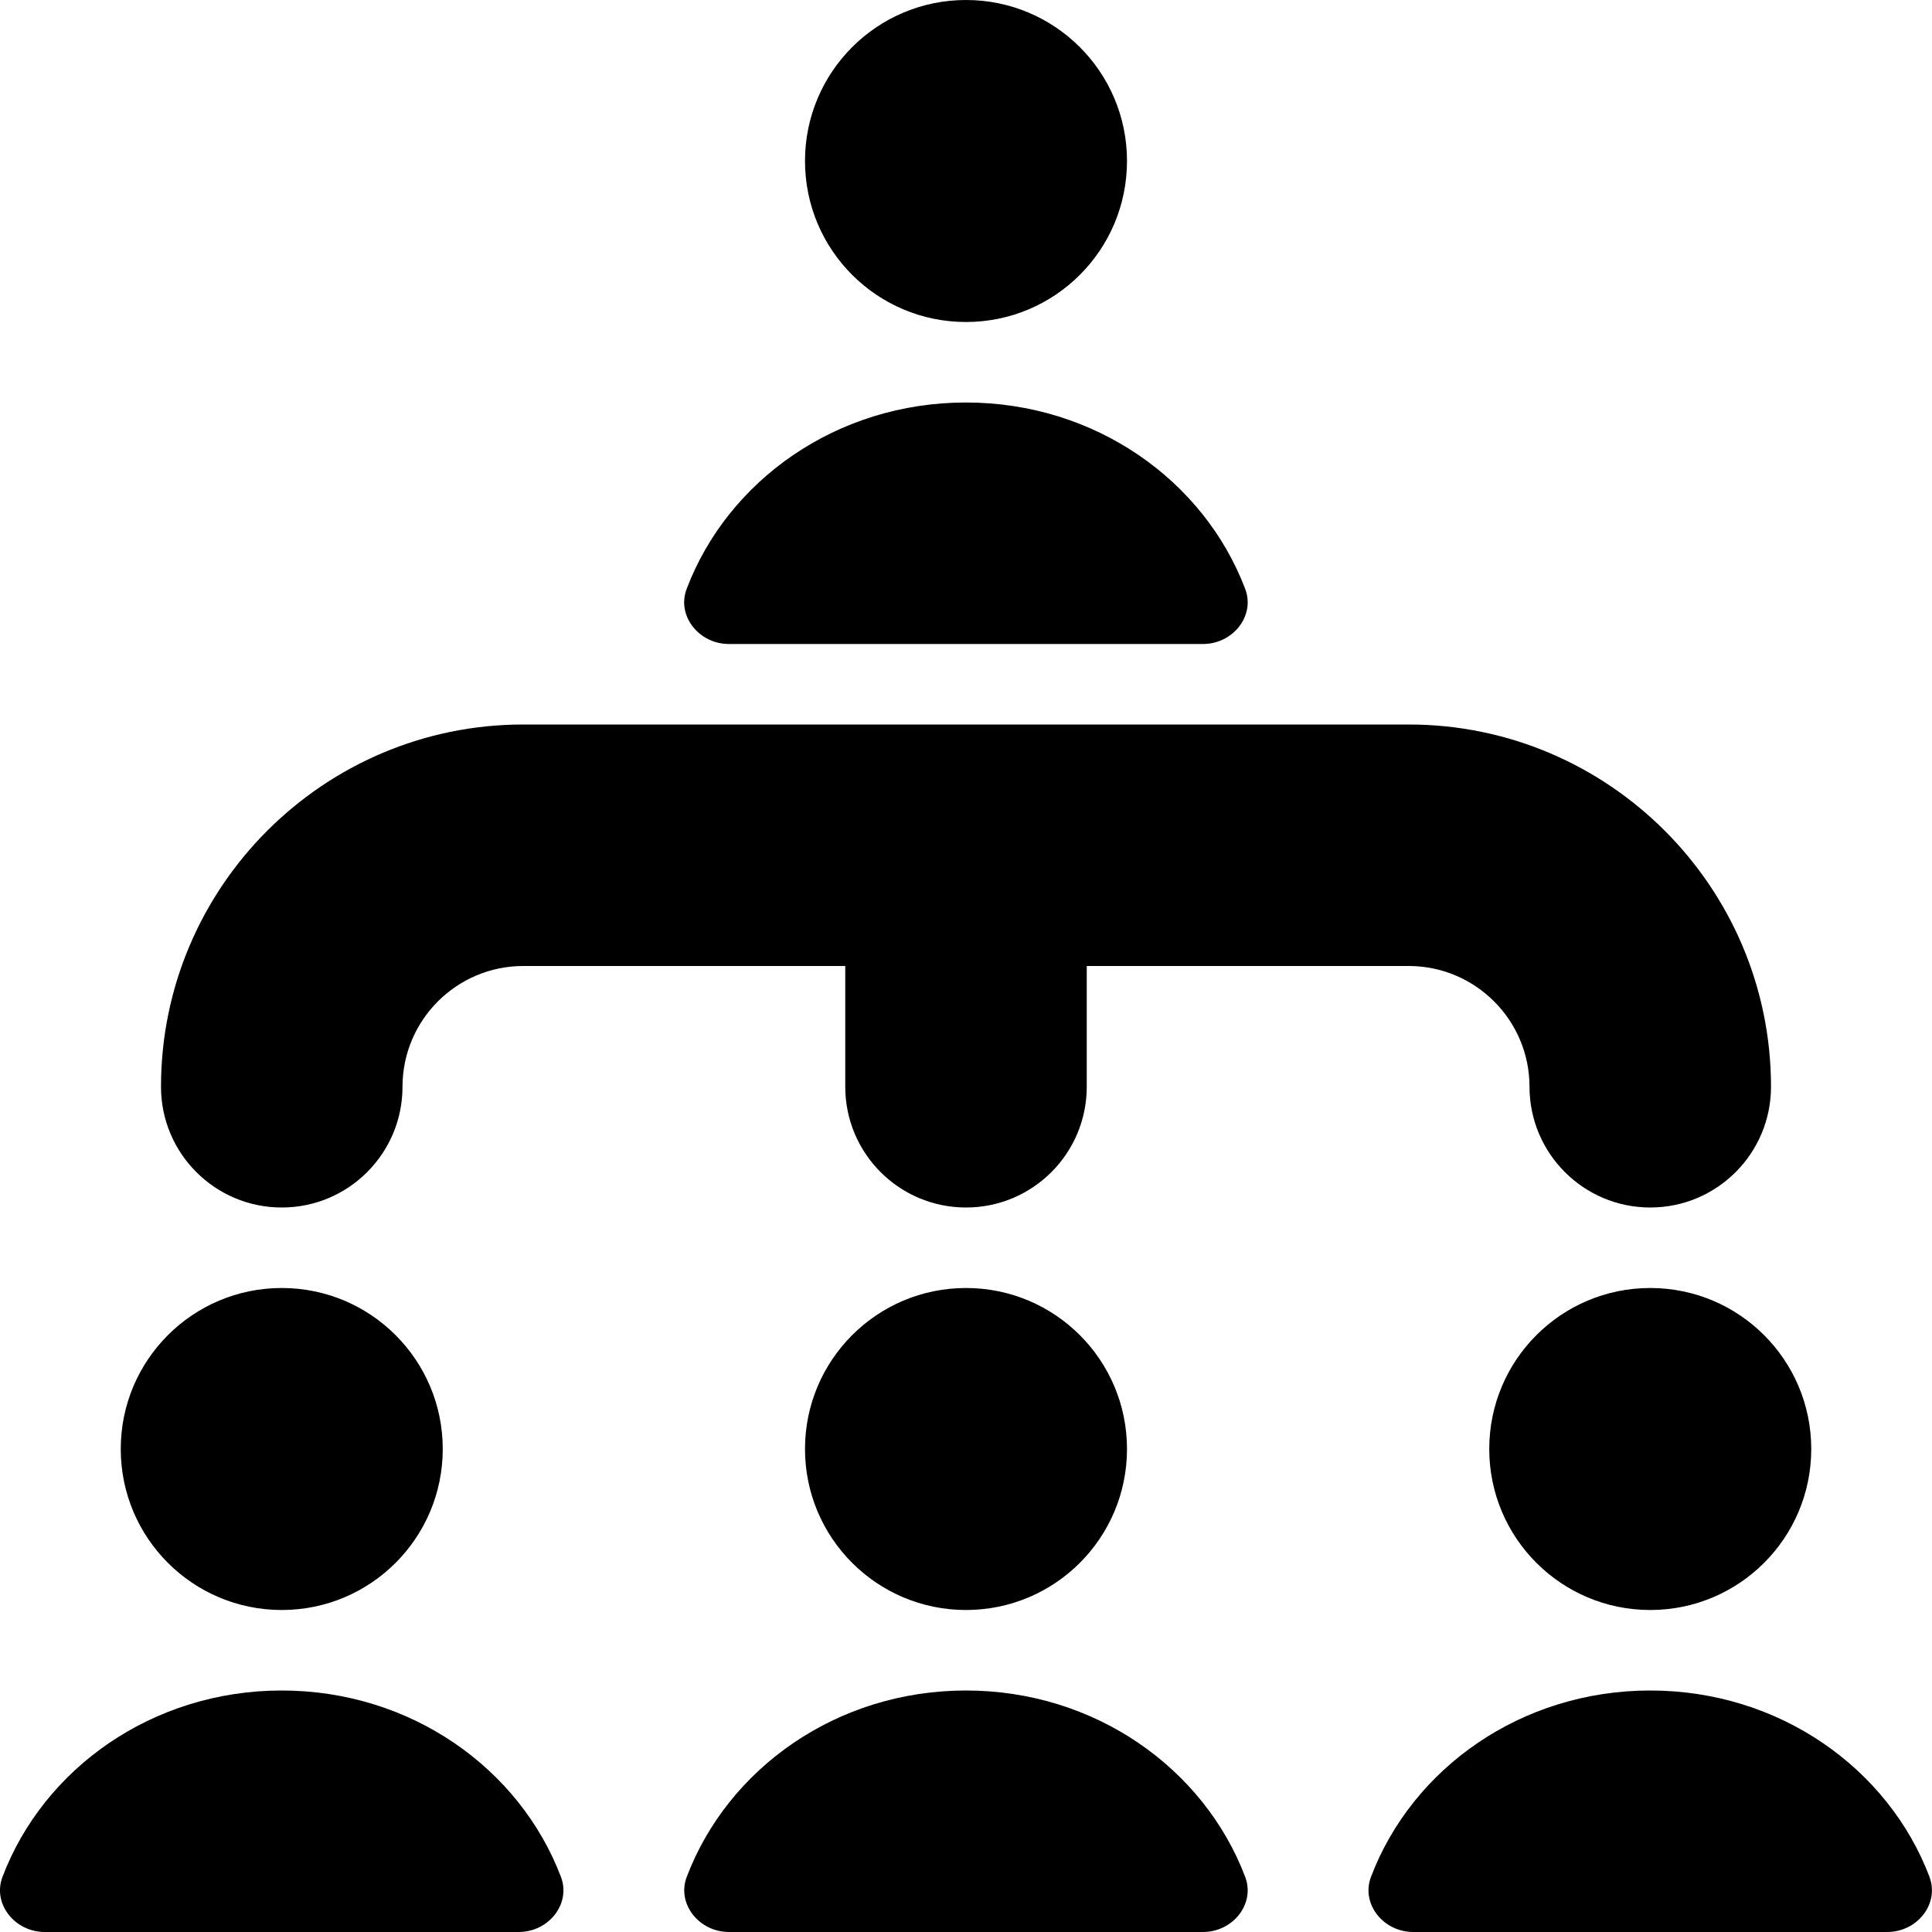 <?xml version="1.0" encoding="UTF-8"?>
<svg xmlns="http://www.w3.org/2000/svg" id="Layer_1" data-name="Layer 1" viewBox="0 0 24 24">
  <path d="m1.5,18c0-1.105.895-2,2-2s2,.895,2,2-.895,2-2,2-2-.895-2-2Zm10.5-2c-1.105,0-2,.895-2,2s.895,2,2,2,2-.895,2-2-.895-2-2-2Zm0-12c1.105,0,2-.895,2-2s-.895-2-2-2-2,.895-2,2,.895,2,2,2Zm8.5,12c-1.105,0-2,.895-2,2s.895,2,2,2,2-.895,2-2-.895-2-2-2Zm-17-1c.829,0,1.5-.672,1.5-1.5s.673-1.5,1.5-1.5h4v1.5c0,.828.671,1.5,1.5,1.5s1.5-.672,1.5-1.5v-1.5h4c.827,0,1.5.673,1.5,1.5s.671,1.5,1.5,1.5,1.5-.672,1.5-1.5c0-2.481-2.019-4.5-4.5-4.5H6.5c-2.481,0-4.5,2.019-4.5,4.5,0,.828.671,1.5,1.5,1.5Zm20.469,8.315c-.512-1.348-1.866-2.315-3.469-2.315s-2.957.966-3.469,2.315c-.127.333.151.685.525.685h5.887c.375,0,.652-.352.525-.685Zm-20.469-2.315c-1.603,0-2.957.966-3.469,2.315-.127.333.151.685.525.685h5.887c.375,0,.652-.352.525-.685-.512-1.348-1.866-2.315-3.469-2.315Zm8.5,0c-1.603,0-2.957.966-3.469,2.315-.127.333.151.685.525.685h5.887c.375,0,.652-.352.525-.685-.512-1.348-1.866-2.315-3.469-2.315Zm-2.944-13h5.887c.375,0,.652-.352.525-.685-.512-1.348-1.866-2.315-3.469-2.315s-2.957.966-3.469,2.315c-.127.333.151.685.525.685Z"/>
</svg>
